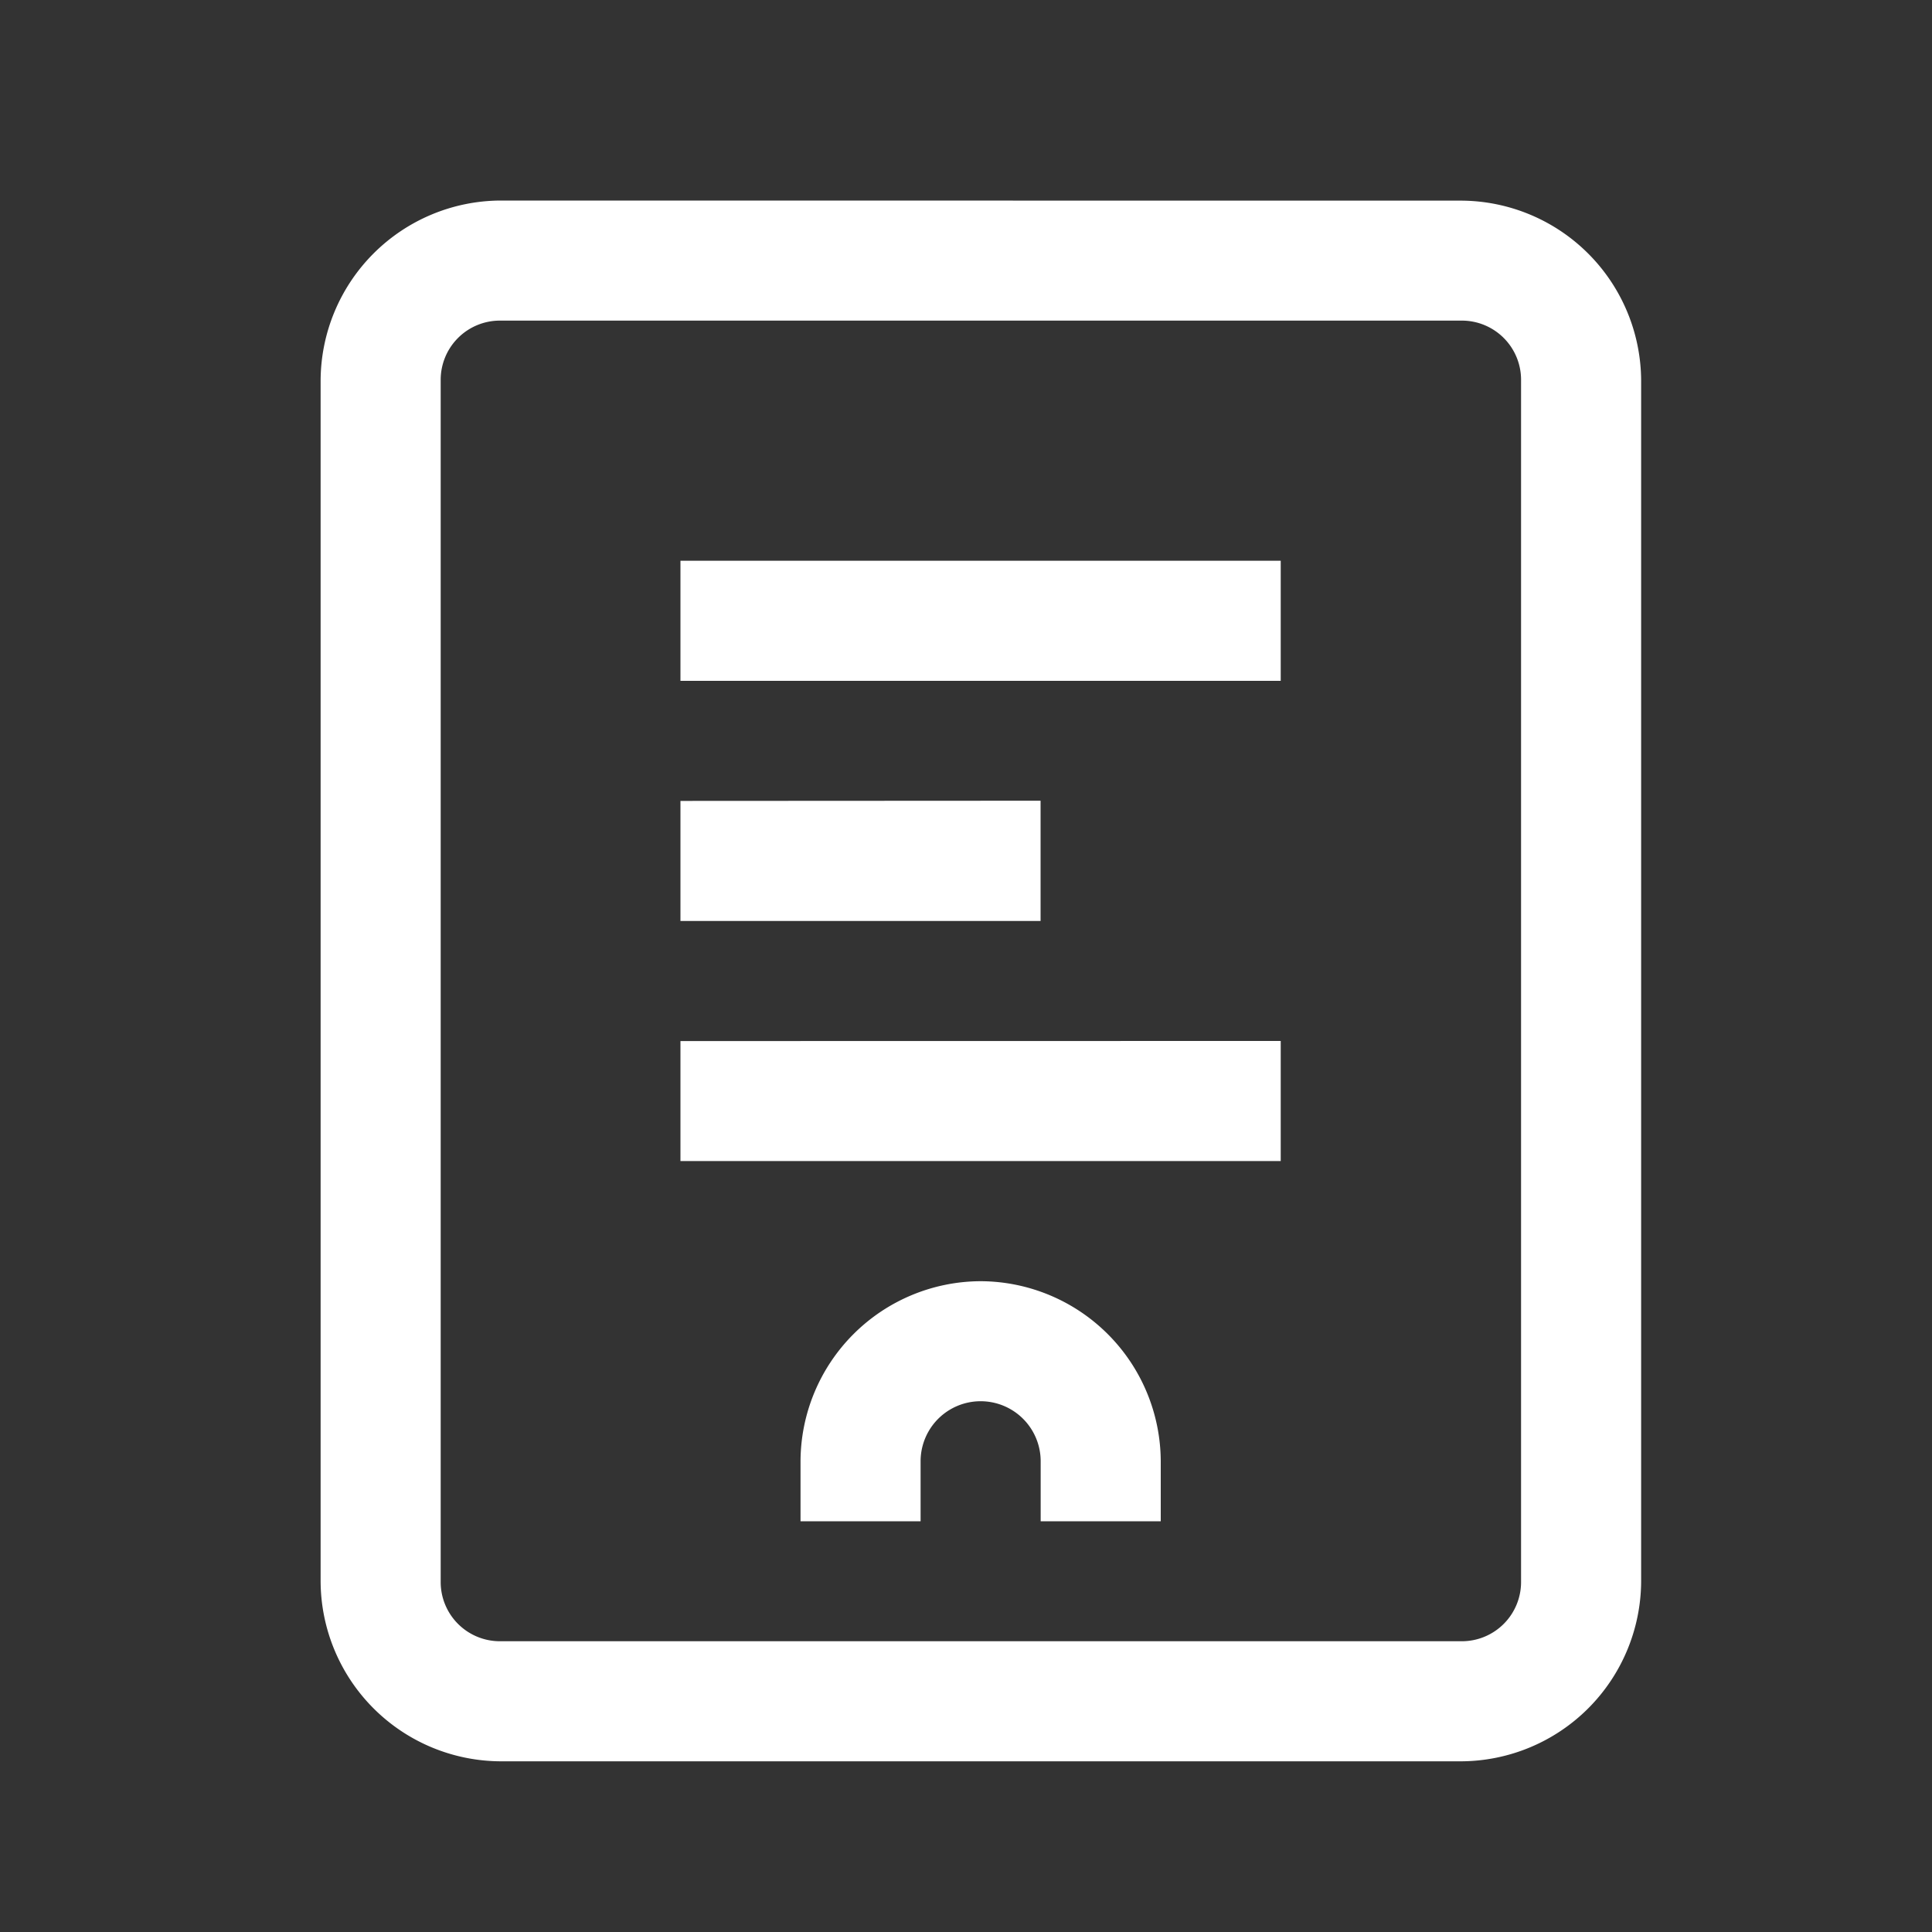 <svg id="data_image_svg_xml_1_" data-name="data_image_svg+xml;… (1)" xmlns="http://www.w3.org/2000/svg" width="20" height="20" viewBox="0 0 20 20">
  <rect x="0" y="0" width="20" height="20" fill="#333333" stroke="none"/>
  <defs>
    <style>
      .cls-1 {
        fill: none;
      }

      .cls-2 {
        fill: #fff;
      }
    </style>
  </defs>
  <path id="Path_2802" data-name="Path 2802" class="cls-1" d="M0,20V0H20V20Z"/>
  <g id="Group_10794" data-name="Group 10794" transform="translate(3.319 2.076)">
    <path id="Path_2803" data-name="Path 2803" class="cls-2" d="M23.239,10.687a1.871,1.871,0,0,0-1.864,1.864V24.98a1.871,1.871,0,0,0,1.864,1.864h9.942a1.871,1.871,0,0,0,1.864-1.864V12.552a1.871,1.871,0,0,0-1.864-1.864Zm0,1.243h9.942a.613.613,0,0,1,.621.621V24.98a.613.613,0,0,1-.621.621H23.239a.613.613,0,0,1-.621-.621V12.552A.613.613,0,0,1,23.239,11.93ZM25.1,14.416v1.243h6.214V14.416Zm0,2.486v1.243h3.728V16.9Zm0,2.486V20.63h6.214V19.387Zm3.107,2.486a1.871,1.871,0,0,0-1.864,1.864v.621h1.243v-.621a.621.621,0,0,1,1.243,0v.621h1.243v-.621a1.871,1.871,0,0,0-1.864-1.864Z" transform="translate(-21.375 -10.687)"/>
  </g>
</svg>
